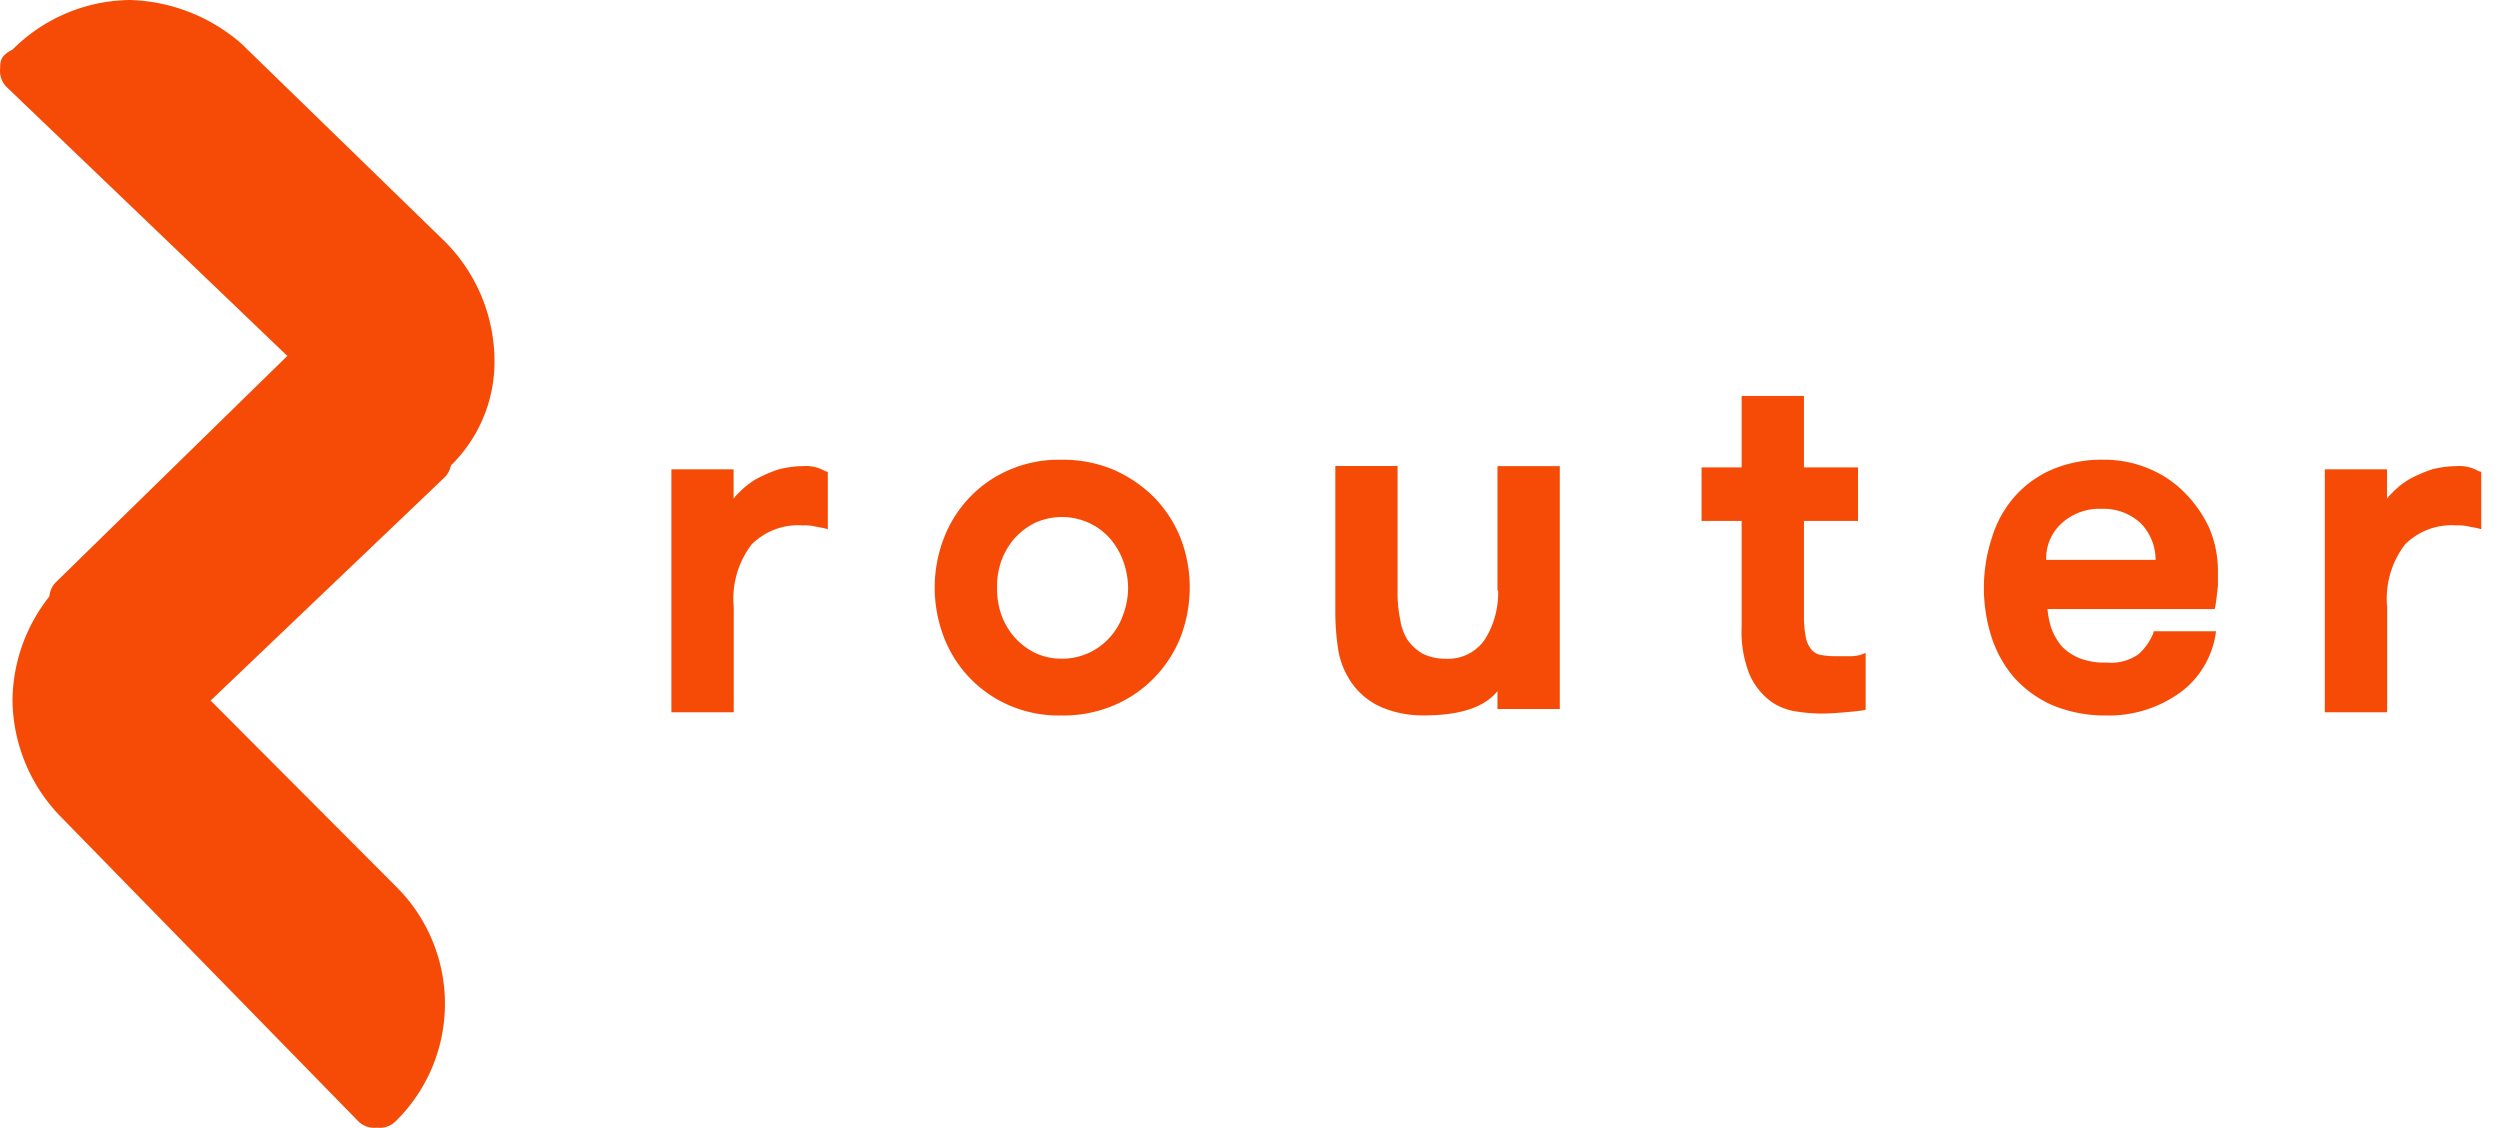 <svg width="133" height="60" fill="none" xmlns="http://www.w3.org/2000/svg">
    <path d="M9.21 38.565a1.205 1.205 0 0 1-.987-.33l-5.26-5.273a1.211 1.211 0 0 1-.329-.99 1.214 1.214 0 0 1 .329-.989L16.108 18.13a1.205 1.205 0 0 1 .987-.33 1.203 1.203 0 0 1 .986.33l5.587 5.274c.329 0 .329.66.329.989a1.214 1.214 0 0 1-.33.989L10.194 38.236a1.207 1.207 0 0 1-.984.33z" fill="#F54B07"/>
    <path d="M23.672 12.855 12.827 2.307A9.433 9.433 0 0 0 6.91 0 8.965 8.965 0 0 0 .667 2.637c-.658.33-.658.66-.658.989a1.214 1.214 0 0 0 .329.99l14.794 14.173c.329.33.657.33.657.659a9.575 9.575 0 0 1 .657 12.526l7.231-6.923a7.717 7.717 0 0 0 2.63-5.933 9.018 9.018 0 0 0-2.635-6.263zM10.853 36.588c-3.287-3.626-3.614-8.9-.326-12.526l-7.234 6.923A9.018 9.018 0 0 0 .664 37.25c.027 2.352.97 4.6 2.63 6.263l15.775 16.147a1.206 1.206 0 0 0 .986.33 1.203 1.203 0 0 0 .986-.33 8.758 8.758 0 0 0 2.63-6.263 8.778 8.778 0 0 0-2.63-6.262l-9.862-9.892c.002-.326-.326-.326-.326-.656zM42.722 24.797a5.573 5.573 0 0 0-1.286.17c-.41.134-.807.304-1.187.509-.35.201-.669.453-.947.746-.1.093-.192.195-.274.305V24.97h-3.31v12.924h3.317v-5.599a4.76 4.76 0 0 1 .947-3.325 3.498 3.498 0 0 1 2.74-1.018c.18-.009.362.002.54.034.136.034.339.068.542.102l.237.067v-3.053l-.135-.034a2.047 2.047 0 0 0-1.184-.271zM130.683 24.797a5.575 5.575 0 0 0-1.286.17c-.41.134-.807.304-1.187.509-.35.201-.669.453-.947.746a2.185 2.185 0 0 0-.274.305V24.97h-3.309v12.924h3.316v-5.599a4.752 4.752 0 0 1 .947-3.325 3.497 3.497 0 0 1 2.739-1.018c.181-.009.363.002.542.034.135.034.338.068.541.102l.237.067v-3.053l-.135-.034a2.05 2.05 0 0 0-1.184-.271zM61.433 26.494a7.051 7.051 0 0 0-2.166-1.492 6.911 6.911 0 0 0-2.808-.543 6.64 6.64 0 0 0-2.774.543 6.368 6.368 0 0 0-2.131 1.492 6.532 6.532 0 0 0-1.354 2.172 7.347 7.347 0 0 0 0 5.191 6.466 6.466 0 0 0 3.485 3.664 6.64 6.64 0 0 0 2.774.543 6.91 6.91 0 0 0 2.808-.543 6.508 6.508 0 0 0 2.166-1.493 6.617 6.617 0 0 0 1.387-2.172c.313-.835.473-1.72.474-2.613 0-.881-.161-1.755-.474-2.579a6.62 6.62 0 0 0-1.387-2.17zm-3.519 8.243a3.34 3.34 0 0 1-1.42.305 3.234 3.234 0 0 1-1.422-.305 3.642 3.642 0 0 1-1.082-.814 3.823 3.823 0 0 1-.71-1.19 4.258 4.258 0 0 1-.237-1.46c-.01-.496.07-.99.237-1.458.162-.437.403-.84.71-1.191a3.64 3.64 0 0 1 1.082-.814 3.461 3.461 0 0 1 2.842 0c.424.192.804.469 1.117.814.307.35.548.754.71 1.19.176.467.269.961.274 1.46a4.14 4.14 0 0 1-.274 1.459 3.468 3.468 0 0 1-1.827 2.006v-.002zM79.7 31.414a4.641 4.641 0 0 1-.71 2.613 2.37 2.37 0 0 1-2.1 1.017 2.69 2.69 0 0 1-1.219-.274 2.61 2.61 0 0 1-.778-.713 2.752 2.752 0 0 1-.406-1.12 6.686 6.686 0 0 1-.135-1.459v-6.686h-3.313v7.668c-.005.738.052 1.476.17 2.205.112.584.342 1.138.676 1.629a3.79 3.79 0 0 0 1.522 1.29c.745.33 1.554.492 2.368.475 1.32 0 3.014-.204 3.89-1.29v.95h3.316V24.797h-3.316v6.617h.035zM98.339 34.909h-.778a4.201 4.201 0 0 1-.71-.068.837.837 0 0 1-.475-.275 1.432 1.432 0 0 1-.304-.641 6.01 6.01 0 0 1-.101-1.256v-4.954h2.875v-2.85h-2.875v-3.8h-3.316v3.8h-2.132v2.85h2.132v5.633a6.093 6.093 0 0 0 .44 2.578c.25.55.635 1.029 1.117 1.391.423.294.91.48 1.42.544.415.062.834.096 1.253.101.44 0 .845-.034 1.252-.068.406-.033.71-.067.947-.101l.169-.034v-3.023l-.274.102a2.043 2.043 0 0 1-.64.07zM116.167 26.154a5.747 5.747 0 0 0-1.929-1.255 6.076 6.076 0 0 0-2.334-.442 6.757 6.757 0 0 0-2.707.51 5.665 5.665 0 0 0-1.996 1.425 5.927 5.927 0 0 0-1.218 2.171 8.597 8.597 0 0 0-.034 5.327c.256.799.67 1.538 1.218 2.172a6 6 0 0 0 2.03 1.459 7.317 7.317 0 0 0 2.842.543 6.473 6.473 0 0 0 3.992-1.256 4.621 4.621 0 0 0 1.218-1.357c.301-.5.508-1.053.609-1.629l.034-.237h-3.315l-.034.136a3.056 3.056 0 0 1-.778 1.086 2.53 2.53 0 0 1-1.691.441 3.63 3.63 0 0 1-1.455-.237 2.758 2.758 0 0 1-.947-.641 3.287 3.287 0 0 1-.541-.95 4.471 4.471 0 0 1-.203-1.017h8.897l.034-.17c.068-.407.101-.78.135-1.085v-.78c0-.794-.161-1.579-.474-2.308a6.634 6.634 0 0 0-1.353-1.905zm-4.331.916a2.886 2.886 0 0 1 2.064.78c.498.52.777 1.214.778 1.935h-5.819a2.502 2.502 0 0 1 .846-1.968 2.975 2.975 0 0 1 2.132-.746h-.001z" fill="#F54B07"/>
</svg>

